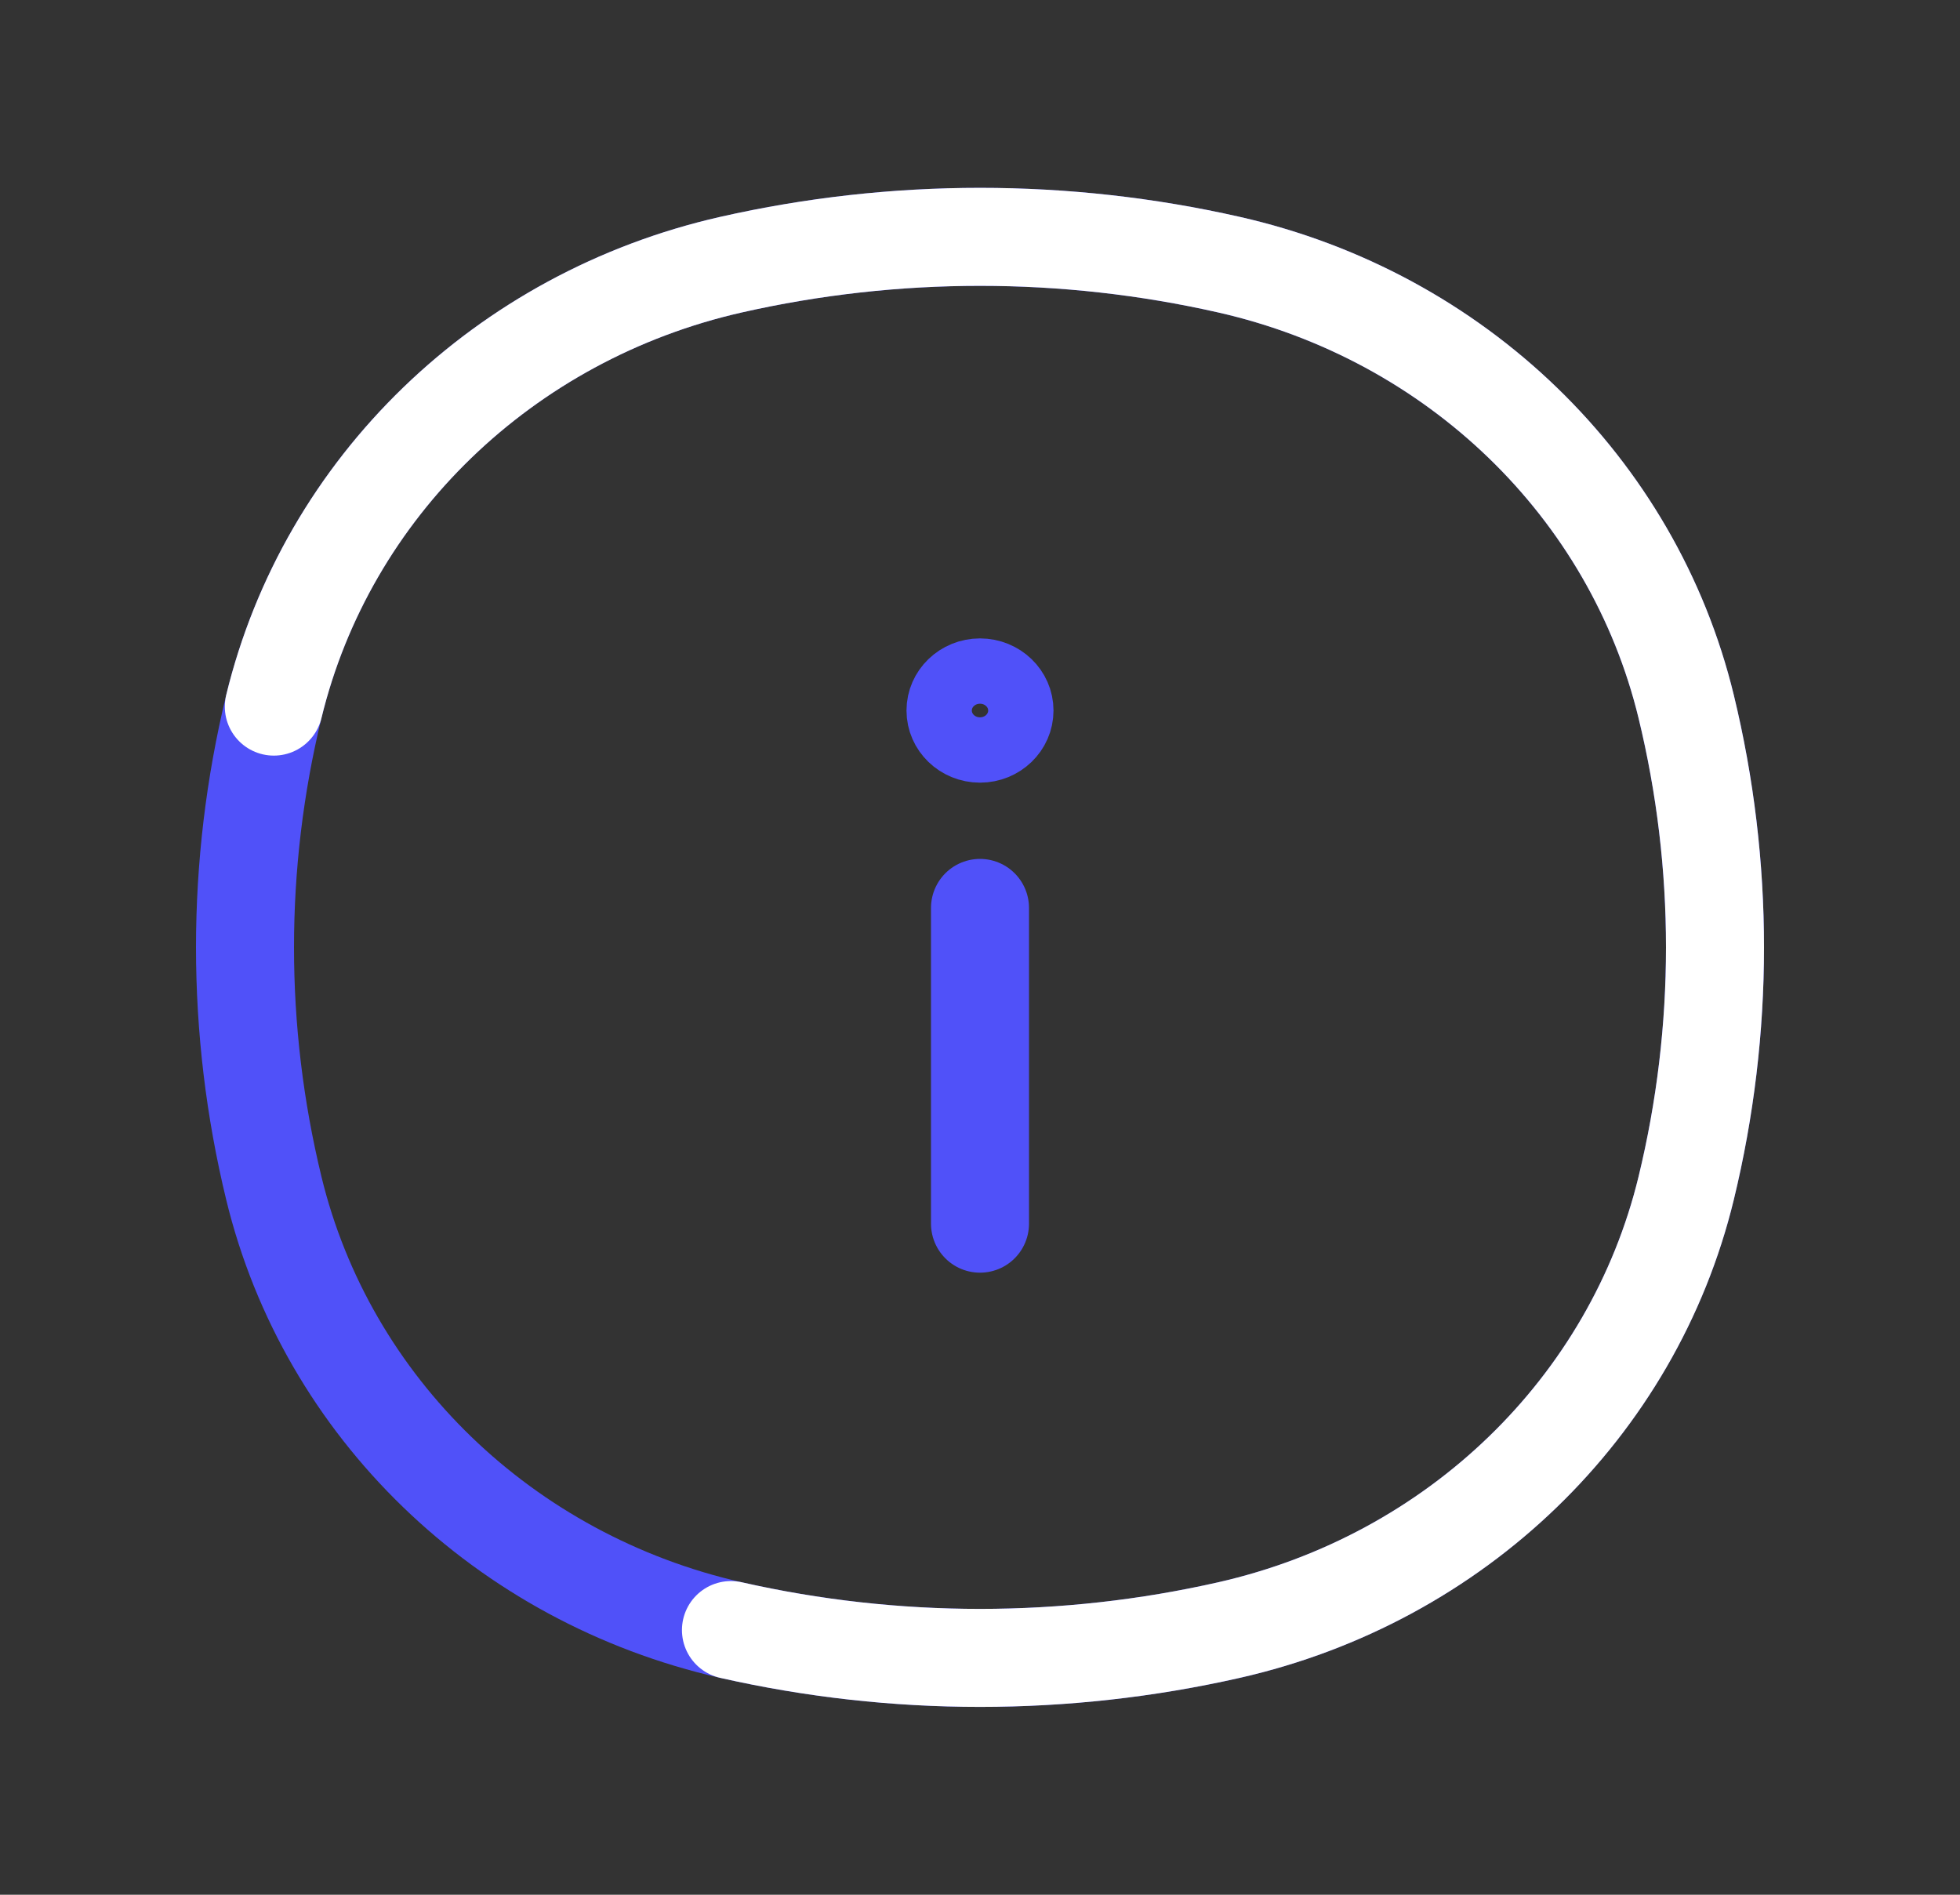<svg width="30" height="29" viewBox="0 0 30 29" fill="none" xmlns="http://www.w3.org/2000/svg">
<rect x="0" y="0" width="30" height="29" fill="#333333" stroke="none"/>
<path d="M11.188 24.949C7.716 24.161 5.005 21.541 4.191 18.185C3.603 15.761 3.603 13.239 4.191 10.815C5.005 7.459 7.716 4.839 11.188 4.051C13.695 3.483 16.305 3.483 18.812 4.051C22.284 4.839 24.994 7.459 25.809 10.815C26.397 13.239 26.397 15.761 25.809 18.185C24.994 21.541 22.284 24.161 18.812 24.949C16.305 25.517 13.695 25.517 11.188 24.949Z" stroke="#5051F9" stroke-width="1.5"/>
<path d="M11.188 24.949C13.695 25.517 16.305 25.517 18.812 24.949C22.284 24.161 24.995 21.541 25.809 18.185C26.397 15.761 26.397 13.239 25.809 10.815C24.995 7.459 22.284 4.839 18.812 4.051C16.305 3.483 13.695 3.483 11.188 4.051C7.716 4.839 5.006 7.459 4.191 10.815" stroke="white" stroke-width="1.5" stroke-linecap="round"/>
<path d="M15 18.729V13.896" stroke="#5051F9" stroke-width="1.5" stroke-linecap="round" stroke-linejoin="round"/>
<path d="M15 11.479C15.345 11.479 15.625 11.209 15.625 10.875C15.625 10.541 15.345 10.271 15 10.271C14.655 10.271 14.375 10.541 14.375 10.875C14.375 11.209 14.655 11.479 15 11.479Z" stroke="#5051F9" stroke-linecap="round" stroke-linejoin="round"/>
</svg>
